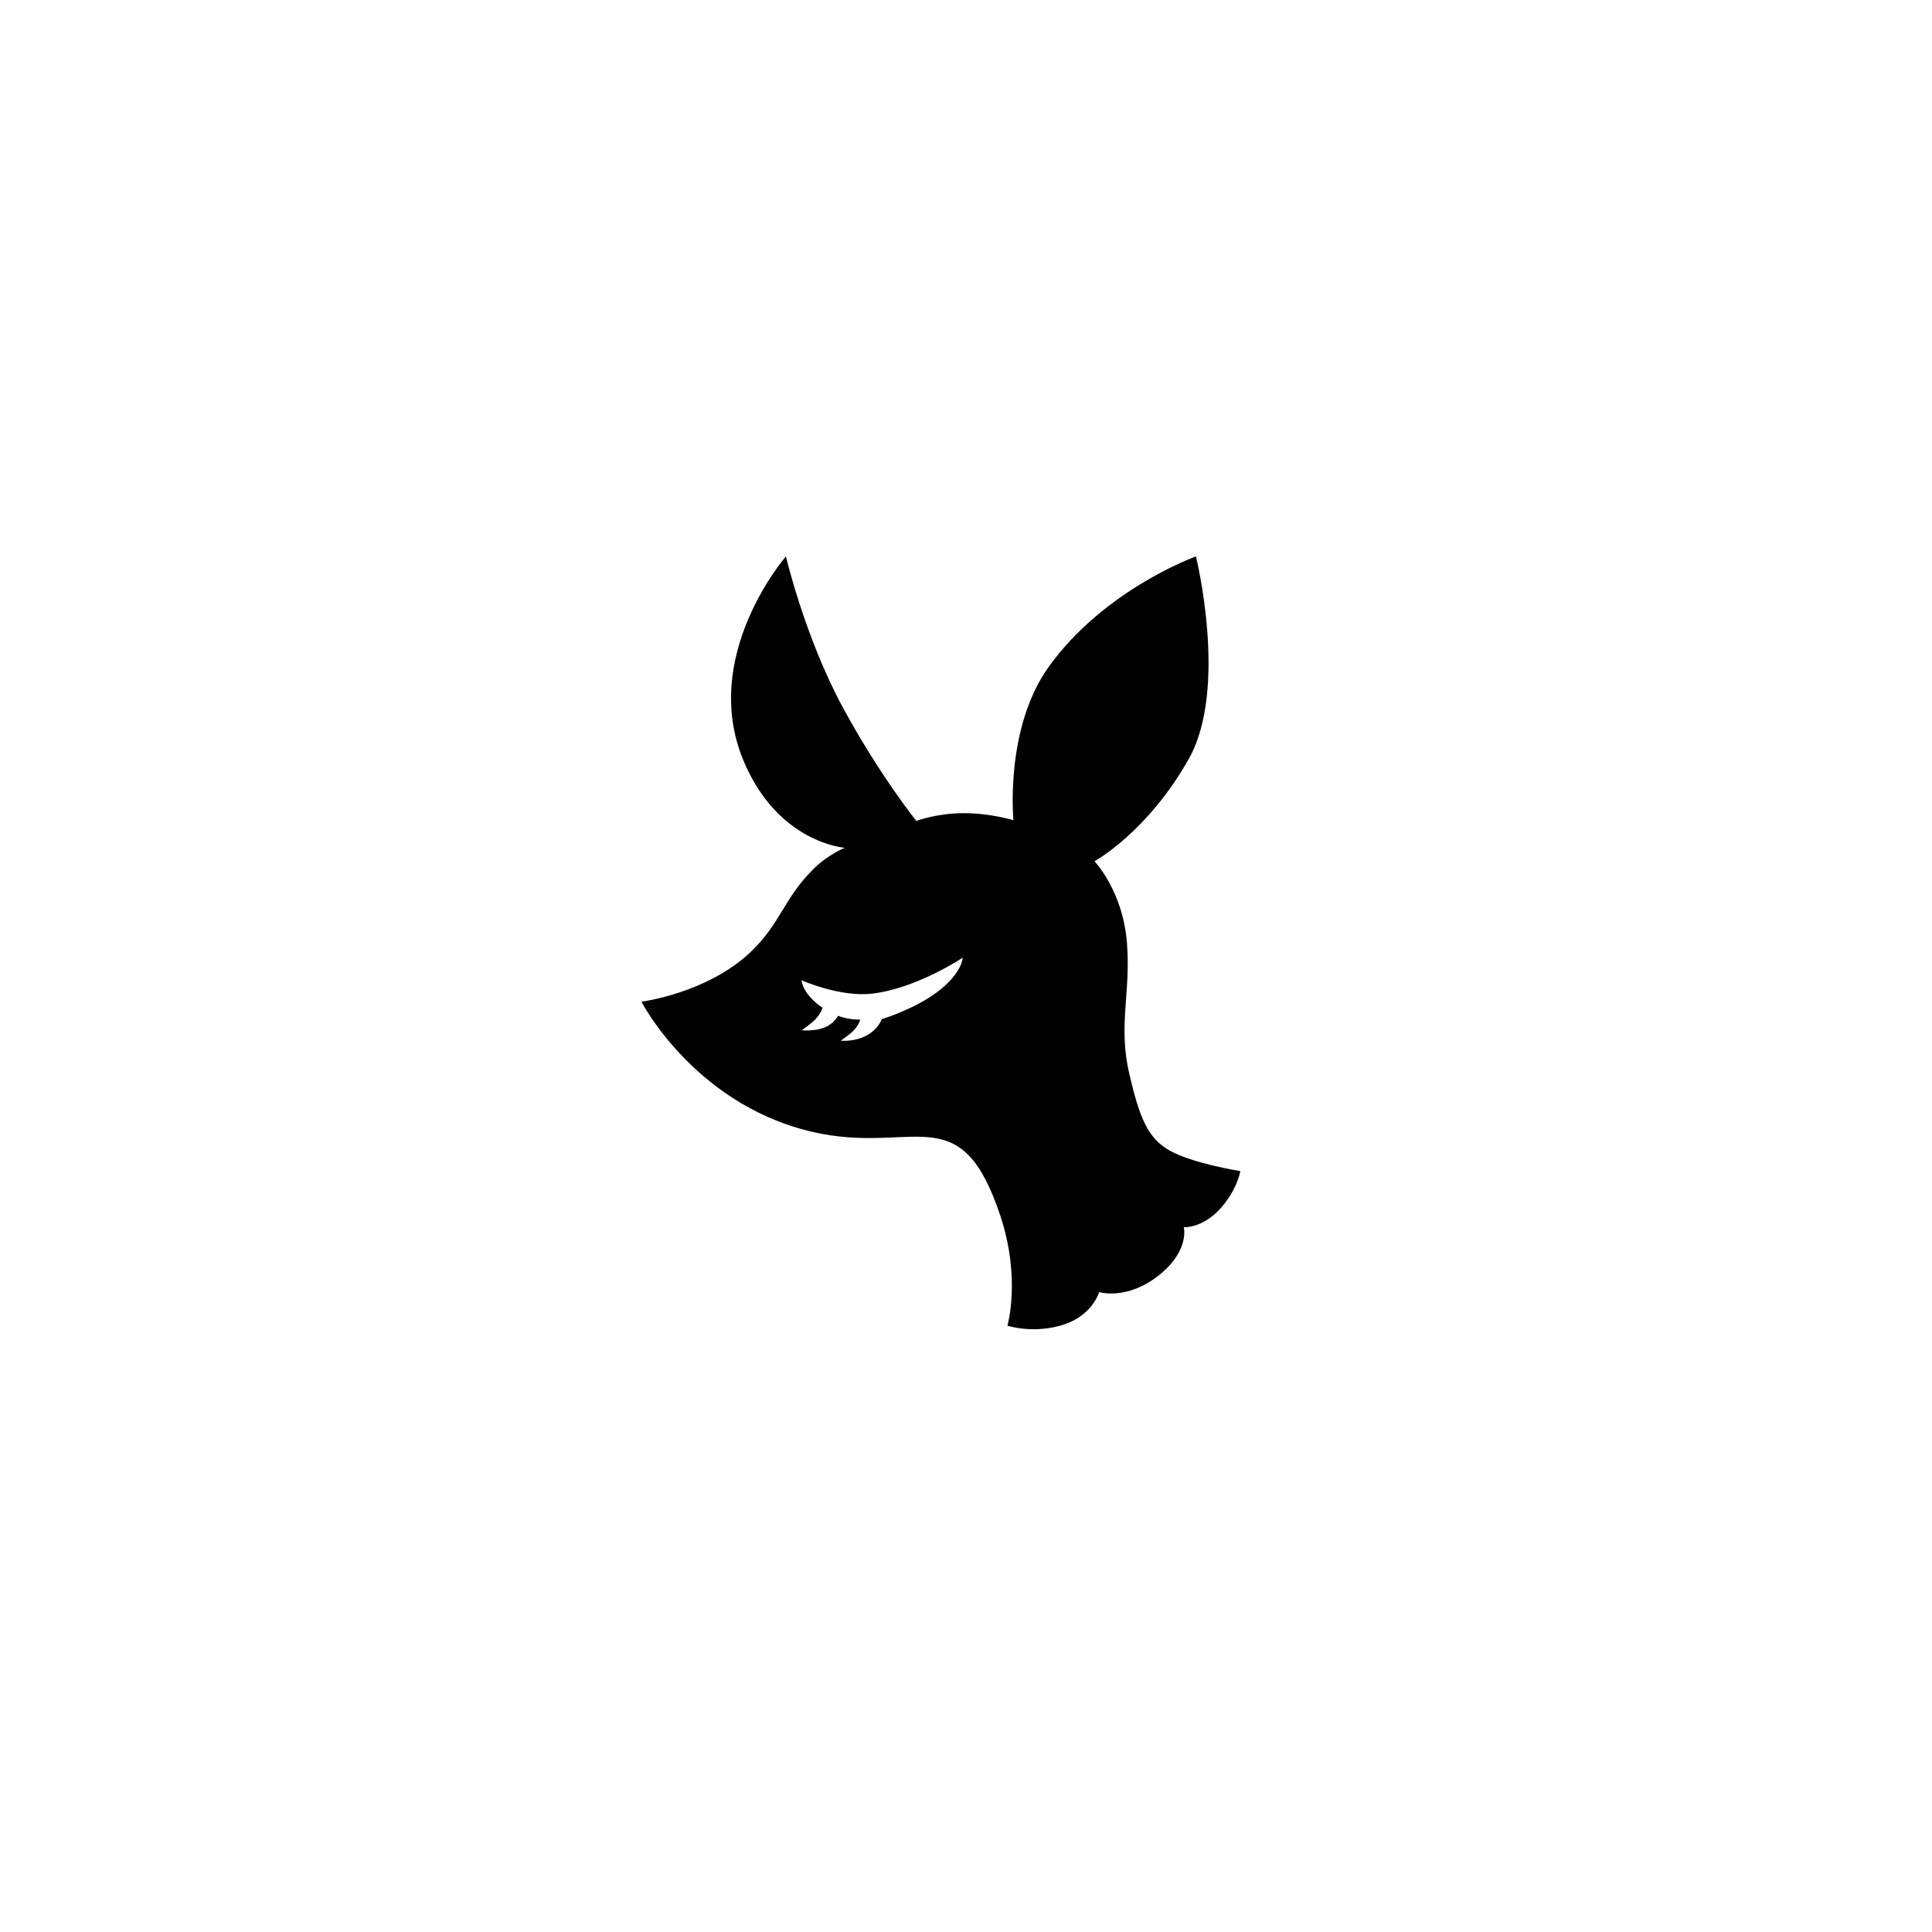 <svg width="500" height="500" viewBox="0 0 500 500" fill="none" xmlns="http://www.w3.org/2000/svg"><path d="M218.62 219.407s-17.395-1.218-26.267-22.7C181.134 169.571 203.399 144 203.399 144s4.871 20.787 14.612 38.878c9.654 17.829 19.134 29.571 19.134 29.571s5.306-2.001 12.264-2.001c7.044 0 12.872 1.827 12.872 1.827s-2.349-23.831 9.219-39.834C285.938 152.437 309.508 144 309.508 144s8.436 34.094-1.827 52.359c-10.784 19.134-24.439 26.527-24.439 26.527s7.479 7.741 8.436 21.483c.957 12.785-2.348 21.047.609 33.659 2.609 11.132 4.697 16.525 10.437 19.743 6.088 3.392 18.265 5.305 18.265 5.305s-.522 3.653-3.827 8.089c-5.132 6.871-10.785 6.436-10.785 6.436s1.565 6.001-6.349 12.35c-8.35 6.697-15.569 4.436-15.569 4.436s-1.826 6.61-10.437 8.785c-7.306 1.913-13.307-.087-13.307-.087s3.566-12.177-1.826-28.441c-10.089-30.354-21.657-16.525-46.271-21.222-32.18-6.175-46.618-34.181-46.618-34.181s16.96-2.174 28.18-12.785c7.914-7.48 8.61-14.003 16.525-21.744 3.653-3.566 7.915-5.305 7.915-5.305zm-5.741 41.4s-.348 1.304-1.739 2.87c-1.131 1.218-3.653 2.957-3.653 2.957s4.349.435 7.045-1.305c1.826-1.217 2.348-2.435 2.348-2.435s1.392.522 2.957.783c1.566.261 2.783.174 2.783.174s-.348 1.391-1.565 2.696c-1.131 1.218-3.479 2.783-3.479 2.783s4.523.522 8.088-2.261c1.914-1.479 2.523-3.305 2.523-3.305s6.958-2.088 12.785-5.914c8.089-5.393 8.176-10.002 8.176-10.002s-12.003 8.001-23.484 9.306c-8.349.957-18.264-3.479-18.264-3.479.696 4.175 5.479 7.132 5.479 7.132z" fill="#000"/></svg>